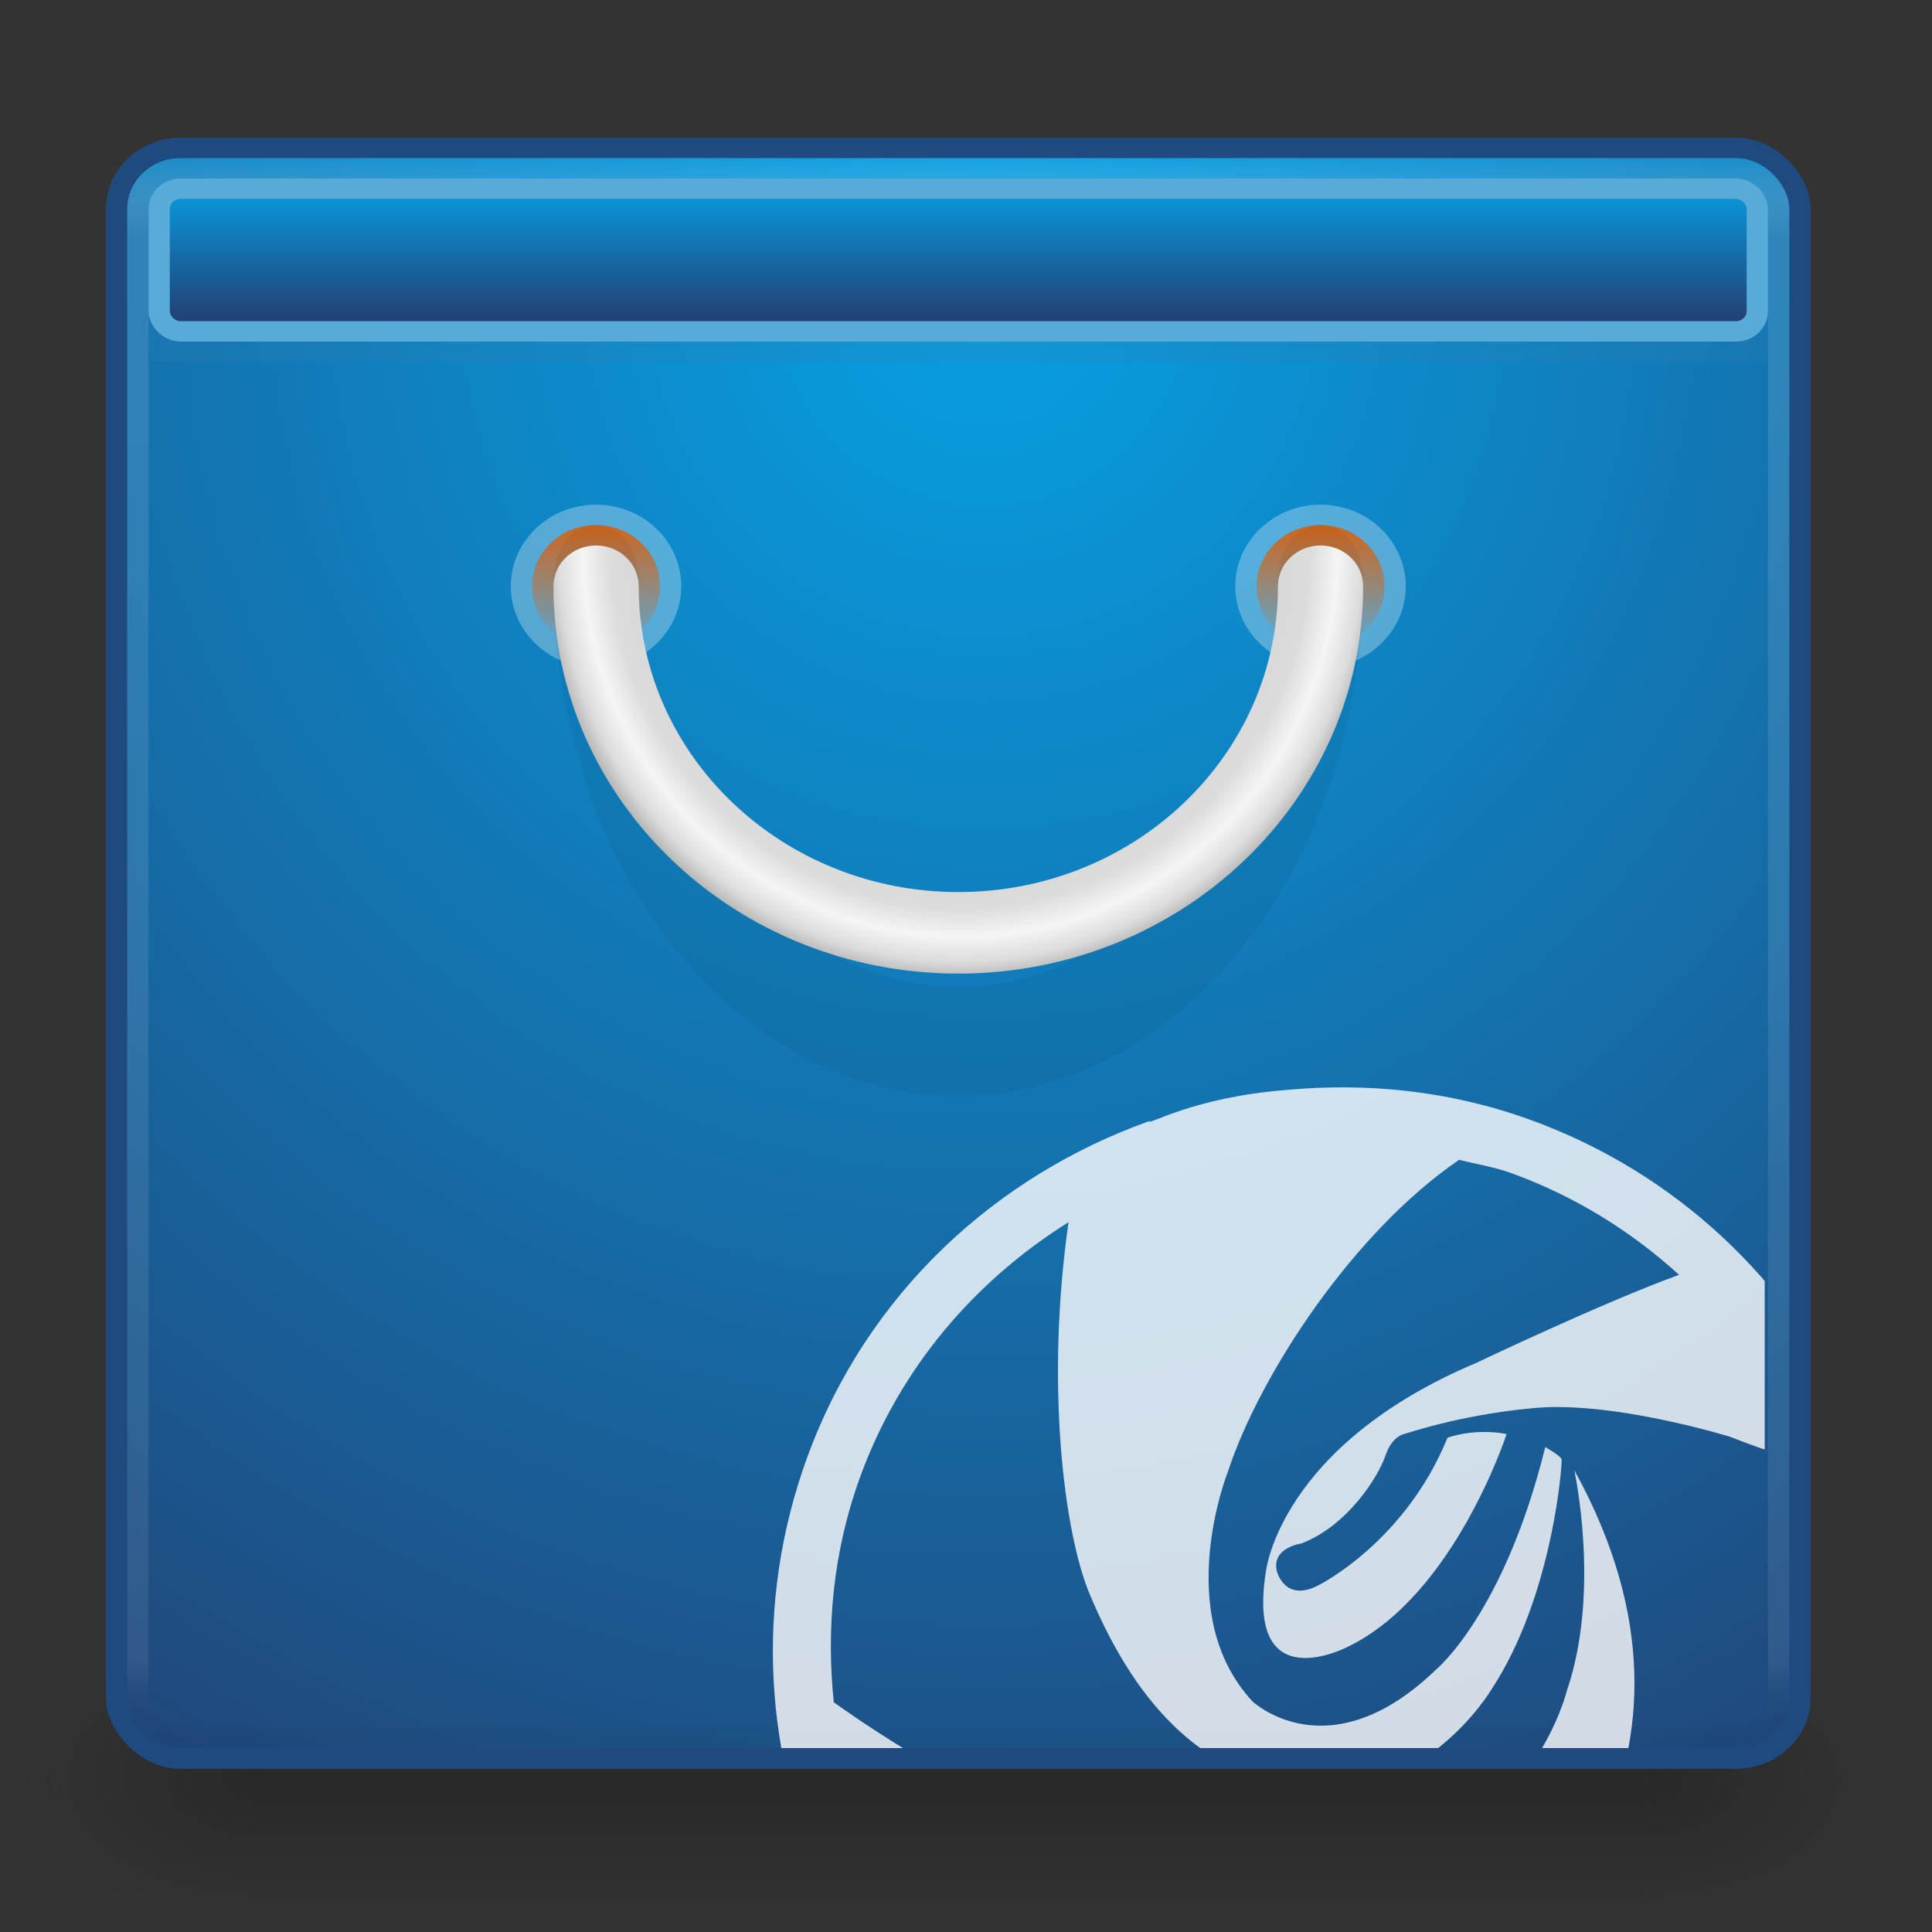 <?xml version="1.0" encoding="UTF-8" standalone="no"?>
<svg
   xmlns:dc="http://purl.org/dc/elements/1.1/"
   xmlns:cc="http://creativecommons.org/ns#"
   xmlns:rdf="http://www.w3.org/1999/02/22-rdf-syntax-ns#"
   xmlns:svg="http://www.w3.org/2000/svg"
   xmlns="http://www.w3.org/2000/svg"
   xmlns:xlink="http://www.w3.org/1999/xlink"
   xmlns:sodipodi="http://sodipodi.sourceforge.net/DTD/sodipodi-0.dtd"
   xmlns:inkscape="http://www.inkscape.org/namespaces/inkscape"
   width="64px"
   height="64px"
   viewBox="0 0 64 64"
   version="1.1"
   id="svg38"
   sodipodi:docname="deepines.svg"
   inkscape:version="0.92.4 (5da689c313, 2019-01-14)">
  <rect x="0" y="0" width="64" height="64" fill="#333333" stroke="none"/>
  <sodipodi:namedview
     pagecolor="#ffffff"
     bordercolor="#666666"
     borderopacity="1"
     objecttolerance="10"
     gridtolerance="10"
     guidetolerance="10"
     inkscape:pageopacity="0"
     inkscape:pageshadow="2"
     inkscape:window-width="1360"
     inkscape:window-height="659"
     id="namedview40"
     showgrid="false"
     showguides="false"
     inkscape:zoom="3.6874999"
     inkscape:cx="40.51454"
     inkscape:cy="21.316482"
     inkscape:window-x="0"
     inkscape:window-y="0"
     inkscape:window-maximized="1"
     inkscape:current-layer="svg38" />
  <!-- Generator: Sketch 42 (36781) - http://www.bohemiancoding.com/sketch -->
  <title
     id="title2">深度商店-64px</title>
  <desc
     id="desc4">Created with Sketch.</desc>
  <defs
     id="defs16">
    <linearGradient
       id="linearGradient5158">
      <stop
         style="stop-color:#07a0e4;stop-opacity:1"
         offset="0"
         id="stop5150" />
      <stop
         id="stop5152"
         offset="0.055"
         style="stop-color:#ffffff;stop-opacity:0.235;" />
      <stop
         id="stop5154"
         offset="0.955"
         style="stop-color:#ffffff;stop-opacity:0.157;" />
      <stop
         style="stop-color:#000000;stop-opacity:0.055"
         offset="1"
         id="stop5156" />
    </linearGradient>
    <linearGradient
       id="linearGradient4885">
      <stop
         style="stop-color:#214478;stop-opacity:1"
         offset="0"
         id="stop4881" />
      <stop
         style="stop-color:#07a0e4;stop-opacity:1"
         offset="1"
         id="stop4883" />
    </linearGradient>
    <linearGradient
       id="linearGradient4879">
      <stop
         style="stop-color:#07a0e4;stop-opacity:1"
         offset="0"
         id="stop4875" />
      <stop
         style="stop-color:#214478;stop-opacity:1"
         offset="1"
         id="stop4877" />
    </linearGradient>
    <linearGradient
       x1="27.325"
       y1="28.106"
       x2="27.325"
       y2="69.094"
       id="linearGradient-1"
       gradientTransform="scale(1.171,0.854)"
       gradientUnits="userSpaceOnUse">
      <stop
         stop-color="#FFBD3E"
         offset="0%"
         id="stop6"
         style="stop-color:#07a0e4;stop-opacity:1" />
      <stop
         stop-color="#FF7501"
         offset="100%"
         id="stop8"
         style="stop-color:#214478;stop-opacity:1" />
    </linearGradient>
    <linearGradient
       x1="50%"
       y1="0%"
       x2="50%"
       y2="100%"
       id="linearGradient-2">
      <stop
         stop-color="#FF9B26"
         offset="0%"
         id="stop11" />
      <stop
         stop-color="#FF5401"
         offset="100%"
         id="stop13" />
    </linearGradient>
    <linearGradient
       id="linearGradient-1-7"
       y2="100%"
       x2="50%"
       y1="0.694%"
       x1="50%">
      <stop
         id="stop6-0"
         offset="0%"
         stop-color="#FFDD89" />
      <stop
         id="stop8-6"
         offset="100%"
         stop-color="#FFAF32" />
    </linearGradient>
    <clipPath
       clipPathUnits="userSpaceOnUse"
       id="clipPath4635">
      <path
         inkscape:connector-curvature="0"
         style="fill:#ffa737;stroke-width:0.997"
         d="m 404.149,-139.213 v -31.764 h 47.206 c 0,0 0,30.323 0,31.839 0,1.516 -1.474,1.516 -1.474,1.516 0,0 -29.504,0 -44.257,0 -1.475,0 -1.475,-1.591 -1.475,-1.591 z"
         id="path4637" />
    </clipPath>
    <linearGradient
       gradientUnits="userSpaceOnUse"
       gradientTransform="scale(1.171,0.854)"
       x1="27.325"
       y1="28.106"
       x2="27.325"
       y2="69.094"
       id="linearGradient-1-3">
      <stop
         stop-color="#FFBD3E"
         offset="0%"
         id="stop6-8"
         style="stop-color:#07a0e4;stop-opacity:1" />
      <stop
         stop-color="#FF7501"
         offset="100%"
         id="stop8-7"
         style="stop-color:#214478;stop-opacity:1" />
    </linearGradient>
    <clipPath
       clipPathUnits="userSpaceOnUse"
       id="clipPath4635-9">
      <path
         inkscape:connector-curvature="0"
         style="fill:#ffa737;stroke-width:0.997"
         d="m 404.149,-139.213 v -31.764 h 47.206 c 0,0 0,30.323 0,31.839 0,1.516 -1.474,1.516 -1.474,1.516 0,0 -29.504,0 -44.257,0 -1.475,0 -1.475,-1.591 -1.475,-1.591 z"
         id="path4637-3" />
    </clipPath>
    <linearGradient
       id="linearGradient3815">
      <stop
         id="stop3817"
         offset="0"
         style="stop-color:#214478;stop-opacity:1" />
      <stop
         id="stop3820"
         offset="1"
         style="stop-color:#07a0e4;stop-opacity:1" />
    </linearGradient>
    <linearGradient
       id="linearGradient3850">
      <stop
         id="stop3852"
         offset="0"
         style="stop-color:#7d500a;stop-opacity:1;" />
      <stop
         id="stop3854"
         offset="1"
         style="stop-color:#7d500a;stop-opacity:0;" />
    </linearGradient>
    <linearGradient
       id="linearGradient3828">
      <stop
         id="stop3830"
         offset="0"
         style="stop-color:#b4b4b4;stop-opacity:1;" />
      <stop
         style="stop-color:#dcdcdc;stop-opacity:1;"
         offset="0.833"
         id="stop3840" />
      <stop
         style="stop-color:#f5f5f5;stop-opacity:1;"
         offset="0.9"
         id="stop3838" />
      <stop
         style="stop-color:#dcdcdc;stop-opacity:1;"
         offset="0.958"
         id="stop3836" />
      <stop
         id="stop3832"
         offset="1"
         style="stop-color:#b4b4b4;stop-opacity:1;" />
    </linearGradient>
    <linearGradient
       id="linearGradient3806">
      <stop
         id="stop3808"
         offset="0"
         style="stop-color:#d26419;stop-opacity:1;" />
      <stop
         id="stop3810"
         offset="1"
         style="stop-color:#d26419;stop-opacity:0;" />
    </linearGradient>
    <linearGradient
       id="linearGradient3784">
      <stop
         id="stop3786"
         offset="0"
         style="stop-color:#e66c2c;stop-opacity:1;" />
      <stop
         id="stop3788"
         offset="1"
         style="stop-color:#eea230;stop-opacity:1;" />
    </linearGradient>
    <linearGradient
       id="linearGradient3776">
      <stop
         id="stop3778"
         offset="0"
         style="stop-color:#fbcf68;stop-opacity:1;" />
      <stop
         id="stop3780"
         offset="1"
         style="stop-color:#f9a03c;stop-opacity:1;" />
    </linearGradient>
    <linearGradient
       id="linearGradient3817">
      <stop
         id="stop3819"
         offset="0"
         style="stop-color:#ffffff;stop-opacity:1;" />
      <stop
         style="stop-color:#ffffff;stop-opacity:0.235;"
         offset="0.055"
         id="stop3827" />
      <stop
         style="stop-color:#ffffff;stop-opacity:0.157;"
         offset="0.955"
         id="stop3825" />
      <stop
         id="stop3821"
         offset="1"
         style="stop-color:#ffffff;stop-opacity:0.392;" />
    </linearGradient>
    <radialGradient
       gradientTransform="matrix(2.004,0,0,1.4,27.988,-17.4)"
       gradientUnits="userSpaceOnUse"
       xlink:href="#linearGradient3688-166-749"
       id="radialGradient2873-966-168"
       fy="43.5"
       fx="4.993"
       r="2.5"
       cy="43.5"
       cx="4.993" />
    <linearGradient
       id="linearGradient3688-166-749">
      <stop
         offset="0"
         style="stop-color:#181818;stop-opacity:1"
         id="stop2883" />
      <stop
         offset="1"
         style="stop-color:#181818;stop-opacity:0"
         id="stop2885" />
    </linearGradient>
    <radialGradient
       gradientTransform="matrix(2.004,0,0,1.4,-20.012,-104.4)"
       gradientUnits="userSpaceOnUse"
       xlink:href="#linearGradient3688-166-749"
       id="radialGradient2875-742-326"
       fy="43.5"
       fx="4.993"
       r="2.5"
       cy="43.5"
       cx="4.993" />
    <linearGradient
       gradientUnits="userSpaceOnUse"
       xlink:href="#linearGradient3702-501-757"
       id="linearGradient2877-634-617"
       y2="39.999"
       x2="25.058"
       y1="47.028"
       x1="25.058" />
    <linearGradient
       id="linearGradient3702-501-757">
      <stop
         offset="0"
         style="stop-color:#181818;stop-opacity:0"
         id="stop2895" />
      <stop
         offset="0.5"
         style="stop-color:#181818;stop-opacity:1"
         id="stop2897" />
      <stop
         offset="1"
         style="stop-color:#181818;stop-opacity:0"
         id="stop2899" />
    </linearGradient>
    <linearGradient
       gradientUnits="userSpaceOnUse"
       y2="1042.918"
       x2="47.214"
       y1="965.255"
       x1="47.214"
       id="linearGradient3823"
       xlink:href="#linearGradient3817"
       inkscape:collect="always" />
    <radialGradient
       gradientTransform="matrix(-9.524922e-7,2.143,-1.991,-8.8515869e-7,1984.073,867.474)"
       gradientUnits="userSpaceOnUse"
       r="40"
       fy="971.862"
       fx="48.714"
       cy="971.862"
       cx="48.714"
       id="radialGradient3782"
       xlink:href="#linearGradient4879"
       inkscape:collect="always" />
    <radialGradient
       r="40"
       fy="971.862"
       fx="48.714"
       cy="971.862"
       cx="48.714"
       gradientTransform="matrix(-9.524922e-7,2.143,-1.991,-8.8515869e-7,1984.573,867.974)"
       gradientUnits="userSpaceOnUse"
       id="radialGradient3925"
       xlink:href="#linearGradient3776"
       inkscape:collect="always" />
    <linearGradient
       gradientTransform="translate(295.747,-1016.121)"
       gradientUnits="userSpaceOnUse"
       y2="1042.918"
       x2="47.214"
       y1="965.255"
       x1="47.214"
       id="linearGradient3823-0"
       xlink:href="#linearGradient5158"
       inkscape:collect="always" />
    <radialGradient
       gradientTransform="matrix(-9.524922e-7,2.143,-1.991,-8.8515869e-7,2279.82,-148.647)"
       gradientUnits="userSpaceOnUse"
       r="40"
       fy="971.862"
       fx="48.714"
       cy="971.862"
       cx="48.714"
       id="radialGradient3782-4"
       xlink:href="#linearGradient4879"
       inkscape:collect="always" />
    <radialGradient
       gradientTransform="matrix(2.004,0,0,1.4,27.988,-17.4)"
       gradientUnits="userSpaceOnUse"
       xlink:href="#linearGradient3688-166-749"
       id="radialGradient2873-966-168-6"
       fy="43.5"
       fx="4.993"
       r="2.5"
       cy="43.5"
       cx="4.993" />
    <radialGradient
       gradientTransform="matrix(2.004,0,0,1.4,-20.012,-104.4)"
       gradientUnits="userSpaceOnUse"
       xlink:href="#linearGradient3688-166-749"
       id="radialGradient2875-742-326-2"
       fy="43.5"
       fx="4.993"
       r="2.5"
       cy="43.5"
       cx="4.993" />
    <linearGradient
       gradientUnits="userSpaceOnUse"
       xlink:href="#linearGradient3702-501-757"
       id="linearGradient2877-634-617-3"
       y2="39.999"
       x2="25.058"
       y1="47.028"
       x1="25.058" />
    <clipPath
       clipPathUnits="userSpaceOnUse"
       id="clipPath5144">
      <rect
         ry="3"
         rx="3"
         y="-51.259"
         x="304.247"
         height="79"
         width="79"
         id="rect5146"
         style="fill:url(#radialGradient5148);fill-opacity:1;stroke:none;stroke-opacity:1" />
    </clipPath>
    <radialGradient
       inkscape:collect="always"
       xlink:href="#linearGradient4879"
       id="radialGradient5148"
       gradientUnits="userSpaceOnUse"
       gradientTransform="matrix(-9.524922e-7,2.143,-1.991,-8.8515869e-7,2279.82,-148.647)"
       cx="48.714"
       cy="971.862"
       fx="48.714"
       fy="971.862"
       r="40" />
    <clipPath
       clipPathUnits="userSpaceOnUse"
       id="clipPath5144-6">
      <rect
         ry="3"
         rx="3"
         y="-51.259"
         x="304.247"
         height="79"
         width="79"
         id="rect5146-4"
         style="fill:url(#radialGradient5148);fill-opacity:1;stroke:none;stroke-opacity:1" />
    </clipPath>
    <linearGradient
       gradientTransform="matrix(0.598,0,0,0.598,5.092,-567.986)"
       gradientUnits="userSpaceOnUse"
       y2="966.777"
       x2="45.643"
       y1="973.398"
       x1="45.643"
       id="linearGradient3822-2"
       xlink:href="#linearGradient4885"
       inkscape:collect="always" />
    <radialGradient
       gradientUnits="userSpaceOnUse"
       gradientTransform="matrix(0.006,0.667,-0.62,0.006,39.195,-11.173)"
       r="19"
       fy="9.071"
       fx="48.089"
       cy="9.071"
       cx="48.089"
       id="radialGradient3834-6"
       xlink:href="#linearGradient3828"
       inkscape:collect="always" />
    <linearGradient
       gradientTransform="matrix(0.341,0,0,0.341,33.117,14.953)"
       gradientUnits="userSpaceOnUse"
       y2="26.091"
       x2="32.173"
       y1="15.58"
       x1="32.173"
       id="linearGradient3812-2"
       xlink:href="#linearGradient3806"
       inkscape:collect="always" />
    <linearGradient
       gradientTransform="matrix(0.341,0,0,0.341,12.777,14.953)"
       gradientUnits="userSpaceOnUse"
       y2="26.243"
       x2="31.467"
       y1="15.423"
       x1="31.467"
       id="linearGradient3826-8"
       xlink:href="#linearGradient3806"
       inkscape:collect="always" />
    <linearGradient
       gradientTransform="matrix(0.598,0,0,0.598,5.092,-567.986)"
       gradientUnits="userSpaceOnUse"
       y2="1042.918"
       x2="47.214"
       y1="965.255"
       x1="47.214"
       id="linearGradient3823-0-9"
       xlink:href="#linearGradient5158"
       inkscape:collect="always" />
    <radialGradient
       gradientTransform="matrix(-5.6980159e-7,1.282,-1.191,-5.2952122e-7,1192.007,-49.044)"
       gradientUnits="userSpaceOnUse"
       r="40"
       fy="971.862"
       fx="48.714"
       cy="971.862"
       cx="48.714"
       id="radialGradient3782-4-8"
       xlink:href="#linearGradient4879"
       inkscape:collect="always" />
    <radialGradient
       gradientTransform="matrix(2.004,0,0,1.4,27.988,-17.4)"
       gradientUnits="userSpaceOnUse"
       xlink:href="#linearGradient3688-166-749"
       id="radialGradient2873-966-168-6-2"
       fy="43.5"
       fx="4.993"
       r="2.5"
       cy="43.5"
       cx="4.993" />
    <radialGradient
       gradientTransform="matrix(2.004,0,0,1.4,-20.012,-104.4)"
       gradientUnits="userSpaceOnUse"
       xlink:href="#linearGradient3688-166-749"
       id="radialGradient2875-742-326-2-6"
       fy="43.5"
       fx="4.993"
       r="2.5"
       cy="43.5"
       cx="4.993" />
    <linearGradient
       gradientUnits="userSpaceOnUse"
       xlink:href="#linearGradient3702-501-757"
       id="linearGradient2877-634-617-3-3"
       y2="39.999"
       x2="25.058"
       y1="47.028"
       x1="25.058" />
  </defs>
  <g
     id="g5420"
     transform="matrix(1.18,0,0,1.129,-8.148,-5.505)">
    <g
       style="display:inline"
       id="g2036-5"
       transform="matrix(1.316,0,0,0.954,2.085,16.517)">
      <g
         style="opacity:0.4"
         id="g3712-7"
         transform="matrix(1.053,0,0,1.286,-1.263,-13.429)">
        <rect
           style="fill:url(#radialGradient2873-966-168-6-2);fill-opacity:1;stroke:none"
           id="rect2801-4"
           y="40"
           x="38"
           height="7"
           width="5" />
        <rect
           style="fill:url(#radialGradient2875-742-326-2-6);fill-opacity:1;stroke:none"
           id="rect3696-2"
           transform="scale(-1)"
           y="-47"
           x="-10"
           height="7"
           width="5" />
        <rect
           style="fill:url(#linearGradient2877-634-617-3-3);fill-opacity:1;stroke:none"
           id="rect3700-0"
           y="40"
           x="10"
           height="7"
           width="28" />
      </g>
    </g>
    <rect
       style="fill:url(#radialGradient3782-4-8);fill-opacity:1;stroke:#1f4a7f;stroke-width:0.598;stroke-opacity:1"
       id="rect2985-0"
       width="47.26"
       height="47.26"
       x="10.177"
       y="9.216"
       rx="1.795"
       ry="1.795" />
    <ellipse
       cy="22.077"
       cx="23.637"
       id="path3818-3"
       style="opacity:0.3;fill:#ffffff;fill-opacity:1;stroke:none;stroke-width:0.454"
       rx="2.393"
       ry="2.393" />
    <ellipse
       cy="22.077"
       cx="43.976"
       style="opacity:0.3;fill:#ffffff;fill-opacity:1;stroke:none;stroke-width:0.454"
       id="path3814-3"
       rx="2.393"
       ry="2.393" />
    <rect
       ry="1.196"
       rx="1.196"
       y="9.814"
       x="10.775"
       height="46.063"
       width="46.063"
       id="rect3815-9"
       style="opacity:0.5;fill:none;stroke:url(#linearGradient3823-0-9);stroke-width:0.598;stroke-opacity:1" />
    <ellipse
       cy="22.077"
       cx="23.637"
       style="fill:url(#linearGradient3826-8);fill-opacity:1;stroke:none;stroke-width:0.341"
       id="path3792-0"
       rx="1.795"
       ry="1.795" />
    <ellipse
       cy="22.077"
       cx="43.976"
       id="path3794-4"
       style="fill:url(#linearGradient3812-2);fill-opacity:1;stroke:none;stroke-width:0.341"
       rx="1.795"
       ry="1.795" />
    <path
       id="path3842-3"
       d="m 23.637,20.283 c -0.661,0 -1.196,0.714 -1.196,1.595 0,8.37 5.089,15.155 11.366,15.155 6.277,0 11.366,-6.785 11.366,-15.155 0,-0.881 -0.536,-1.595 -1.196,-1.595 -0.661,0 -1.196,0.714 -1.196,1.595 0,6.608 -4.017,11.964 -8.973,11.964 -4.956,0 -8.973,-5.357 -8.973,-11.964 0,-0.881 -0.536,-1.595 -1.196,-1.595 z"
       style="opacity:0.05;fill:#000000;fill-opacity:1;stroke:none;stroke-width:0.598"
       inkscape:connector-curvature="0" />
    <path
       style="fill:url(#radialGradient3834-6);fill-opacity:1;stroke:none;stroke-width:0.598"
       d="m 23.637,20.881 c -0.661,0 -1.196,0.536 -1.196,1.196 0,6.277 5.089,11.366 11.366,11.366 6.277,0 11.366,-5.089 11.366,-11.366 0,-0.661 -0.536,-1.196 -1.196,-1.196 -0.661,0 -1.196,0.536 -1.196,1.196 0,4.956 -4.017,8.973 -8.973,8.973 -4.956,0 -8.973,-4.018 -8.973,-8.973 0,-0.661 -0.536,-1.196 -1.196,-1.196 z"
       id="path3796-3"
       inkscape:connector-curvature="0" />
    <rect
       ry="0.299"
       rx="0.299"
       y="11.908"
       x="11.074"
       height="3.589"
       width="45.465"
       id="rect3870-4"
       style="opacity:0.25;fill:#2f82b7;fill-opacity:1;stroke:none;stroke-width:0.598" />
    <rect
       ry="0.598"
       rx="0.598"
       y="10.412"
       x="11.373"
       height="4.188"
       width="44.867"
       id="rect3846-2"
       style="fill:#56abd8;fill-opacity:1;stroke:#56abd8;stroke-width:0.598;stroke-opacity:1" />
    <rect
       style="opacity:1;fill:url(#linearGradient3822-2);fill-opacity:1;stroke:none;stroke-width:0.598"
       id="rect3848-4"
       width="44.268"
       height="3.589"
       x="11.672"
       y="10.711"
       rx="0.299"
       ry="0.299" />
    <path
       transform="matrix(0.598,0,0,0.598,-172.736,39.577)"
       clip-path="url(#clipPath5144-6)"
       d="m 372.278,-3.071 c -3.811,-1.452 -7.716,-1.844 -11.505,-1.476 -4.393,0.362 -6.537,1.782 -6.411,1.525 -7.183,2.678 -13.257,8.438 -16.07,16.517 -5.009,14.386 2.086,30.296 15.843,35.533 13.763,5.238 28.976,-2.18 33.985,-16.566 5.011,-14.386 -2.084,-30.294 -15.843,-35.533 z M 355.041,46.427 c -1.466,-0.56 -2.836,-1.272 -4.126,-2.085 6.411,0.514 14.776,-1.029 20.418,-6.541 0,0 10.754,-8.972 2.974,-23.697 0,0 1.254,5.934 -0.345,10.816 0,0 -1.525,6.638 -8.303,8.567 -9.983,2.84 -21.359,-4.457 -26.114,-7.991 -0.358,-3.634 -0.04,-7.388 1.235,-11.051 1.891,-5.428 5.444,-9.663 9.786,-12.507 -1.085,7.93 -0.227,15.231 1.006,18.289 1.656,4.1 4.533,8.883 10.146,9.497 5.613,0.615 8.708,-4.87 8.708,-4.87 2.879,-4.569 3.33,-11.13 3.287,-11.289 -0.044,-0.16 -0.767,-0.593 -0.767,-0.593 -1.938,8.189 -5.134,10.925 -5.134,10.925 -5.039,5.08 -8.608,1.557 -8.608,1.557 -3.836,-4.302 -1.15,-11.295 -1.15,-11.295 1.502,-4.763 5.88,-11.734 10.842,-15.278 0.826,0.214 1.658,0.346 2.474,0.657 3.003,1.143 5.632,2.866 7.856,4.983 -3.628,1.383 -9.485,4.306 -9.485,4.306 -9.284,4.083 -9.911,10.258 -9.911,10.258 -0.96,6.365 3.876,3.671 3.876,3.671 4.978,-2.532 7.424,-10.422 7.424,-10.422 -1.553,-0.309 -2.777,0.184 -2.777,0.184 -1.987,5.121 -6.041,7.228 -6.041,7.228 -1.595,0.882 -1.966,-0.676 -1.966,-0.676 -0.269,-1.167 1.154,-1.367 1.154,-1.367 2.209,-0.896 3.622,-3.319 3.942,-4.31 0.318,-0.993 0.911,-1.07 0.911,-1.07 3.027,-1.009 5.787,-1.234 5.787,-1.234 3.758,-0.483 9.512,1.389 9.512,1.389 1.29,0.542 2.527,0.947 3.626,1.272 2.108,5.501 2.442,11.765 0.352,17.771 -4.505,12.946 -18.201,19.624 -30.588,14.91 z"
       id="path11795-0-5"
       inkscape:connector-curvature="0"
       style="opacity:0.8;fill:#ffffff;fill-rule:evenodd;stroke:none;stroke-width:0.357" />
  </g>
</svg>
